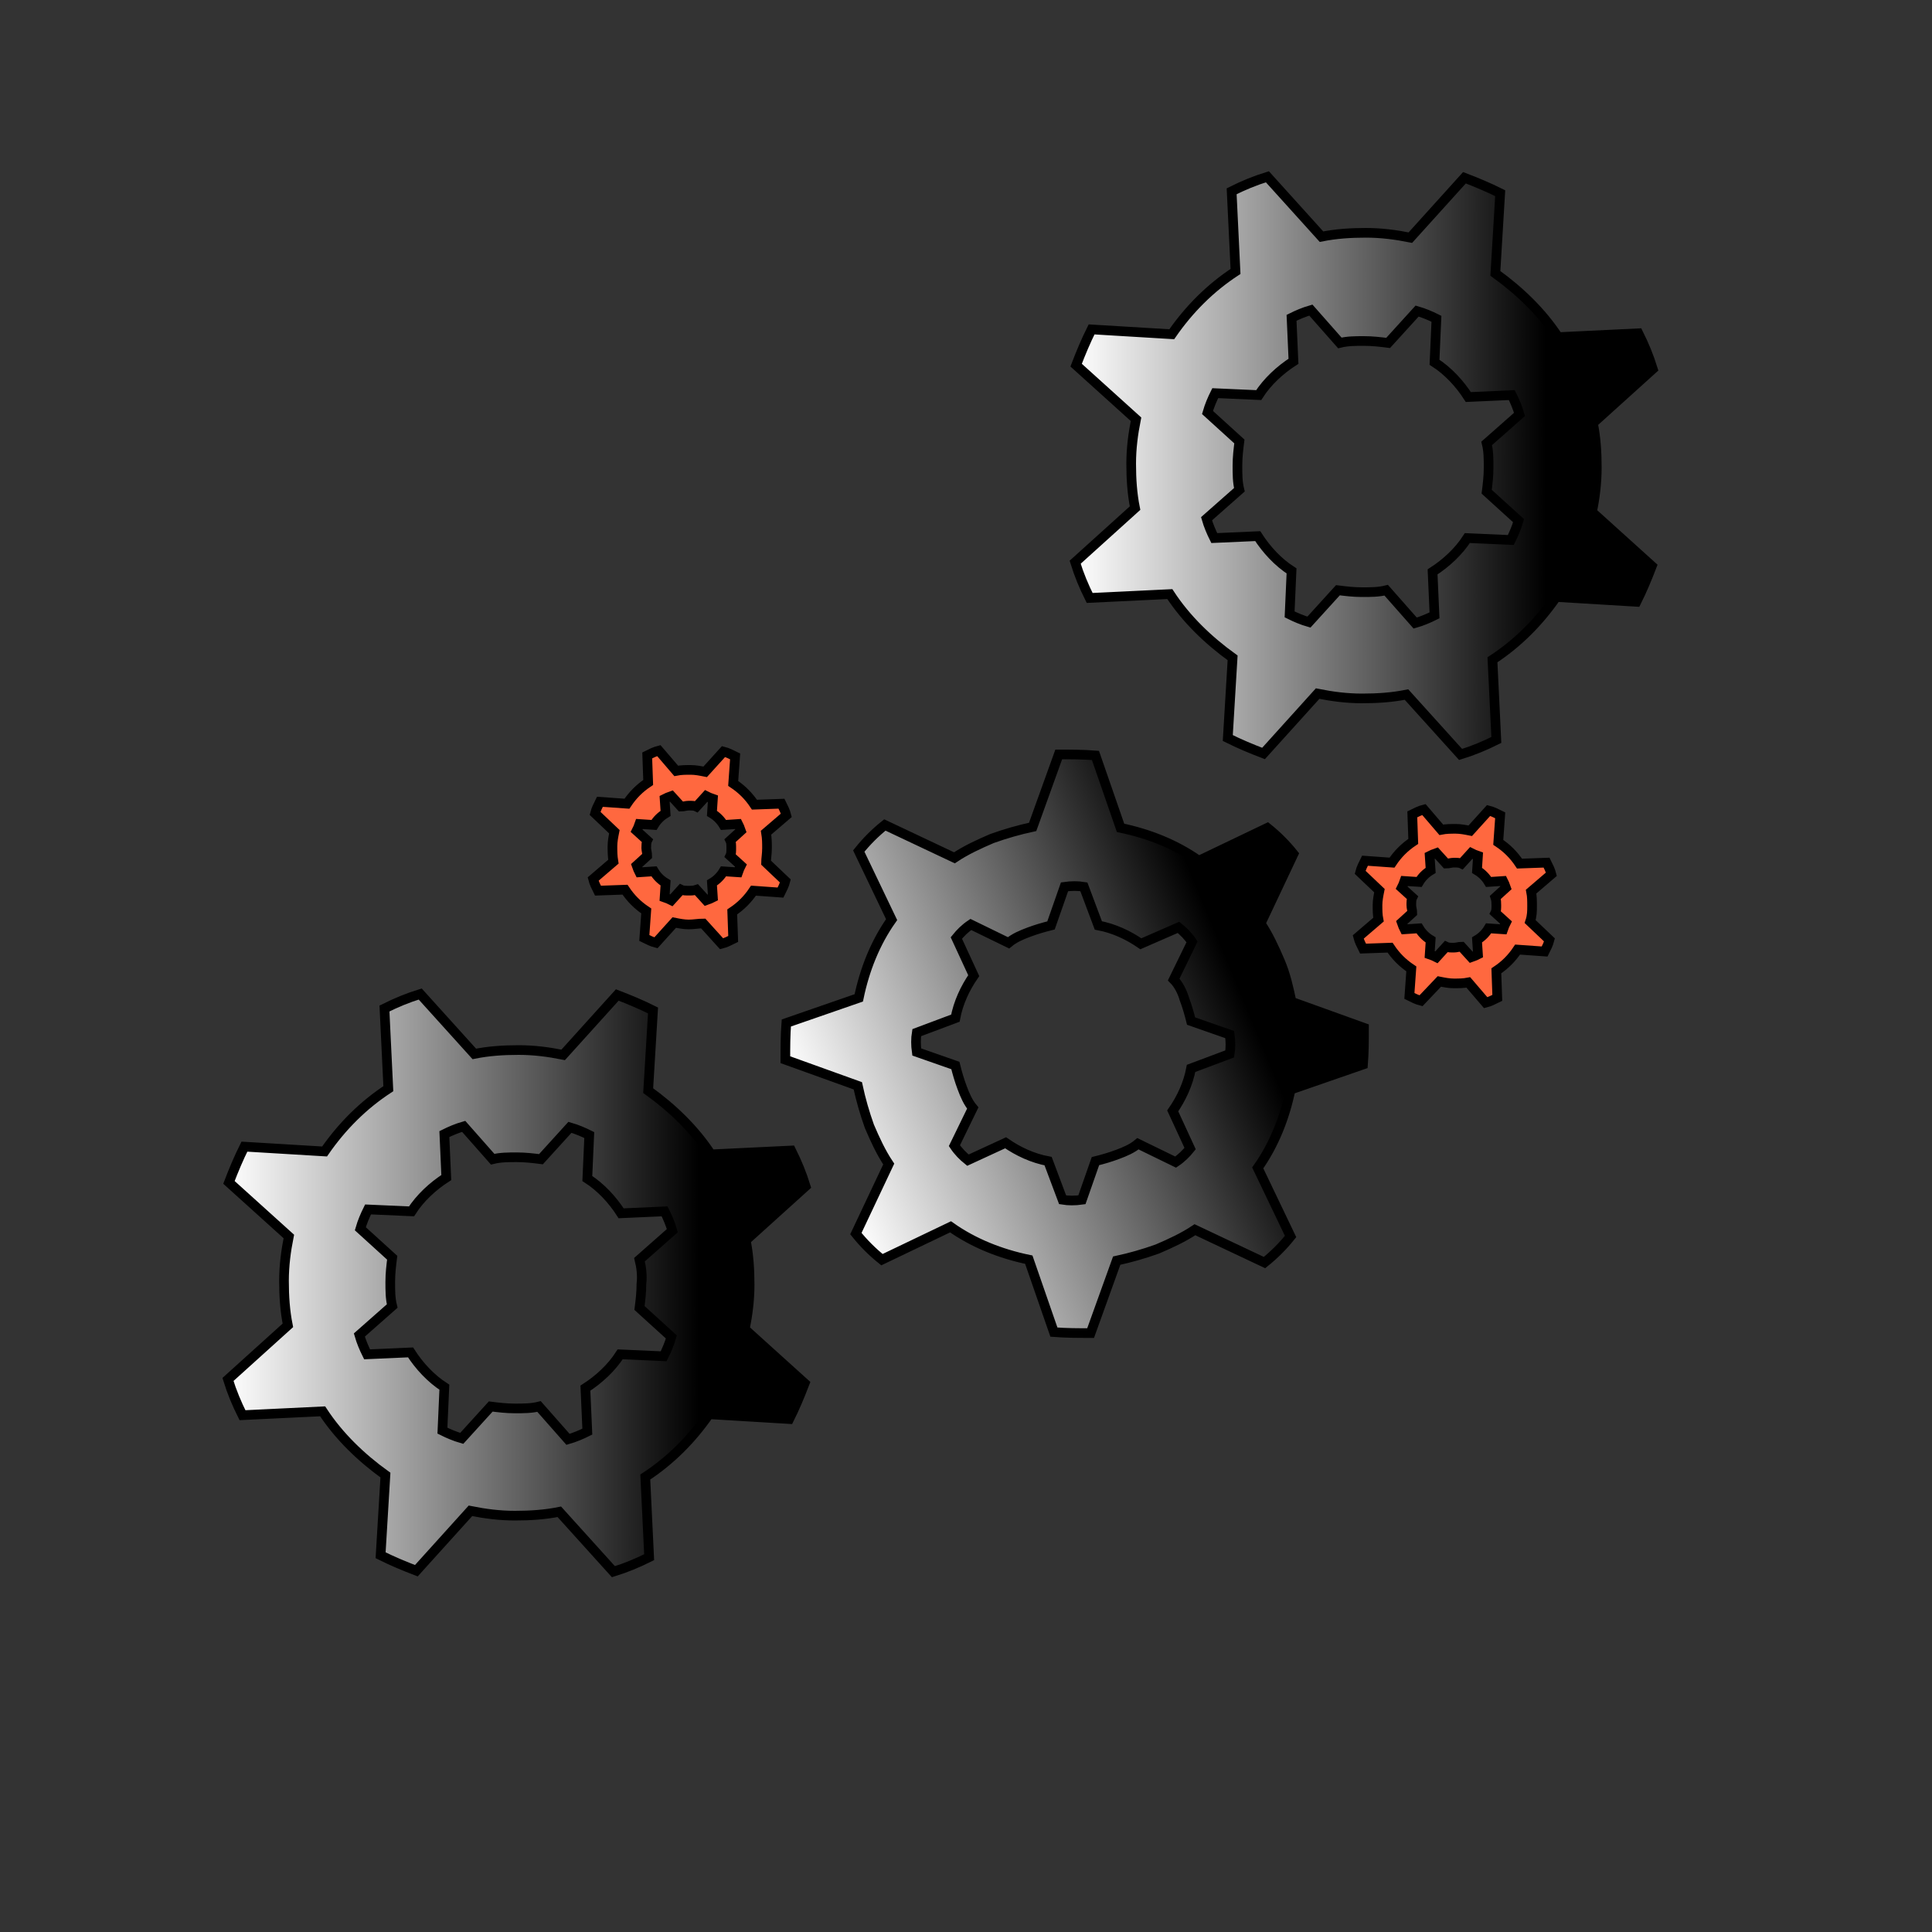<?xml version="1.0" encoding="utf-8"?>
<!-- Generator: Adobe Illustrator 27.1.1, SVG Export Plug-In . SVG Version: 6.00 Build 0)  -->
<svg version="1.1" id="Lager_1" xmlns="http://www.w3.org/2000/svg" xmlns:xlink="http://www.w3.org/1999/xlink" x="0px" y="0px"
	 viewBox="0 0 200 200" style="enable-background:new 0 0 200 200;" xml:space="preserve">
<rect x="0" y="0" width="200" height="200" fill="#333333" stroke="none"/>
<style type="text/css">
	.st0{fill:url(#big-wheel-one_00000088127940719098096070000005347437331559508924_);stroke:#000000;stroke-miterlimit:10;}
	.st1{fill:url(#big-wheel-three_00000070828409022343289710000002879509847443308182_);stroke:#000000;stroke-miterlimit:10;}
	.st2{fill:#FF683F;stroke:#000000;stroke-miterlimit:10;}
	.st3{fill:url(#big-wheel-one_00000000930732818562176730000017197212158695772835_);stroke:#000000;stroke-miterlimit:10;}
</style>
<g>
	<g>
		<g>
			
				<linearGradient id="big-wheel-one_00000053539867648340125630000016019892097487459504_" gradientUnits="userSpaceOnUse" x1="23.4" y1="167.2" x2="83.4" y2="167.2" gradientTransform="matrix(1 0 0 -1 0 300)">
				<stop  offset="0" style="stop-color:#FFFFFF"/>
				<stop  offset="0.816" style="stop-color:#000000"/>
			</linearGradient>
			
				<path id="big-wheel-one" style="fill:url(#big-wheel-one_00000053539867648340125630000016019892097487459504_);stroke:#000000;stroke-miterlimit:10;" d="
				M77.6,133c0-1.6-0.1-3.1-0.4-4.6l6.2-5.6c-0.4-1.3-0.9-2.5-1.5-3.7l-8.3,0.4c-1.7-2.6-4-4.8-6.5-6.6l0.5-8.3
				c-1.2-0.6-2.4-1.1-3.7-1.6l-5.6,6.2c-1.5-0.3-3-0.5-4.6-0.5s-3.1,0.1-4.6,0.4l-5.6-6.2c-1.3,0.4-2.5,0.9-3.7,1.5l0.4,8.3
				c-2.6,1.7-4.8,3.9-6.6,6.5l-8.3-0.5c-0.6,1.2-1.1,2.4-1.6,3.7l6.2,5.6c-0.3,1.5-0.5,3-0.5,4.6s0.1,3.1,0.4,4.6l-6.2,5.6
				c0.4,1.3,0.9,2.5,1.5,3.7l8.3-0.4c1.7,2.6,4,4.8,6.5,6.6l-0.5,8.3c1.2,0.6,2.4,1.1,3.7,1.6l5.6-6.2c1.5,0.3,3,0.5,4.6,0.5
				s3.1-0.1,4.6-0.4l5.6,6.2c1.3-0.4,2.5-0.9,3.7-1.5l-0.4-8.3c2.6-1.7,4.8-3.9,6.6-6.5l8.3,0.5c0.6-1.2,1.1-2.4,1.6-3.7l-6.2-5.6
				C77.4,136.1,77.6,134.6,77.6,133z M66.4,132.9c0,0.9-0.1,1.7-0.2,2.5l3.3,3c-0.2,0.7-0.5,1.4-0.8,2l-4.5-0.2
				c-0.9,1.4-2.2,2.6-3.6,3.5l0.2,4.5c-0.6,0.3-1.3,0.6-2,0.8l-3-3.4c-0.8,0.2-1.6,0.2-2.5,0.2s-1.7-0.1-2.5-0.2l-3,3.3
				c-0.7-0.2-1.4-0.5-2-0.8l0.2-4.5c-1.4-0.9-2.6-2.2-3.5-3.6l-4.5,0.2c-0.3-0.6-0.6-1.3-0.8-2l3.4-3c-0.2-0.8-0.2-1.6-0.2-2.5
				s0.1-1.7,0.2-2.5l-3.3-3c0.2-0.7,0.5-1.4,0.8-2l4.5,0.2c0.9-1.4,2.2-2.6,3.6-3.5l-0.2-4.5c0.6-0.3,1.3-0.6,2-0.8l3,3.4
				c0.8-0.2,1.6-0.2,2.5-0.2s1.7,0.1,2.5,0.2l3-3.3c0.7,0.2,1.4,0.5,2,0.8l-0.2,4.5c1.4,0.9,2.6,2.2,3.5,3.6l4.5-0.2
				c0.3,0.6,0.6,1.3,0.8,2l-3.4,3C66.4,131.2,66.5,132.1,66.4,132.9z"/>
		</g>
	</g>
	<g>
		<g>
			<g>
				
					<linearGradient id="big-wheel-three_00000009586657670160778010000002435778517878455937_" gradientUnits="userSpaceOnUse" x1="111.08" y1="251.768" x2="171.08" y2="251.768" gradientTransform="matrix(1 0 0 -1 0 300)">
					<stop  offset="0" style="stop-color:#FFFFFF"/>
					<stop  offset="0.816" style="stop-color:#000000"/>
				</linearGradient>
				
					<path id="big-wheel-three" style="fill:url(#big-wheel-three_00000009586657670160778010000002435778517878455937_);stroke:#000000;stroke-miterlimit:10;" d="
					M165.3,48.4c0-1.6-0.1-3.1-0.4-4.6l6.2-5.6c-0.4-1.3-0.9-2.5-1.5-3.7l-8.3,0.4c-1.7-2.6-4-4.8-6.5-6.6l0.5-8.3
					c-1.2-0.6-2.4-1.1-3.7-1.6l-5.6,6.2c-1.5-0.3-3-0.5-4.6-0.5s-3.1,0.1-4.6,0.4l-5.6-6.2c-1.3,0.4-2.5,0.9-3.7,1.5l0.4,8.3
					c-2.6,1.7-4.8,3.9-6.6,6.5l-8.3-0.5c-0.6,1.2-1.1,2.4-1.6,3.7l6.2,5.6c-0.3,1.5-0.5,3-0.5,4.6s0.1,3.1,0.4,4.6l-6.2,5.6
					c0.4,1.3,0.9,2.5,1.5,3.7l8.3-0.4c1.7,2.6,4,4.8,6.5,6.6l-0.5,8.3c1.2,0.6,2.4,1.1,3.7,1.6l5.6-6.2c1.5,0.3,3,0.5,4.6,0.5
					s3.1-0.1,4.6-0.4l5.6,6.2c1.3-0.4,2.5-0.9,3.7-1.5l-0.4-8.3c2.6-1.7,4.8-3.9,6.6-6.5l8.3,0.5c0.6-1.2,1.1-2.4,1.6-3.7l-6.2-5.6
					C165.1,51.6,165.3,50,165.3,48.4z M154.1,48.4c0,0.9-0.1,1.7-0.2,2.5l3.3,3c-0.2,0.7-0.5,1.4-0.8,2l-4.5-0.2
					c-0.9,1.4-2.2,2.6-3.6,3.5l0.2,4.5c-0.6,0.3-1.3,0.6-2,0.8l-3-3.4c-0.8,0.2-1.6,0.2-2.5,0.2s-1.7-0.1-2.5-0.2l-3,3.3
					c-0.7-0.2-1.4-0.5-2-0.8l0.2-4.5c-1.4-0.9-2.6-2.2-3.5-3.6l-4.5,0.2c-0.3-0.6-0.6-1.3-0.8-2l3.4-3c-0.2-0.8-0.2-1.6-0.2-2.5
					s0.1-1.7,0.2-2.5l-3.3-3c0.2-0.7,0.5-1.4,0.8-2l4.5,0.2c0.9-1.4,2.2-2.6,3.6-3.5l-0.2-4.5c0.6-0.3,1.3-0.6,2-0.8l3,3.4
					c0.8-0.2,1.6-0.2,2.5-0.2s1.7,0.1,2.5,0.2l3-3.3c0.7,0.2,1.4,0.5,2,0.8l-0.2,4.5c1.4,0.9,2.6,2.2,3.5,3.6l4.5-0.2
					c0.3,0.6,0.6,1.3,0.8,2l-3.4,3C154.1,46.7,154.1,47.5,154.1,48.4z"/>
			</g>
		</g>
	</g>
	<g>
		<g>
			<g>
				<path id="small-wheel-one" class="st2" d="M79.4,87.8c0-0.5,0-1-0.1-1.6l2.1-1.8c-0.1-0.4-0.3-0.8-0.5-1.2l-2.8,0.1
					c-0.6-0.9-1.3-1.6-2.2-2.2l0.2-2.8c-0.4-0.2-0.8-0.4-1.2-0.5L73,79.9c-0.5-0.1-1-0.2-1.5-0.2s-1,0-1.5,0.1l-1.8-2.1
					c-0.4,0.1-0.8,0.3-1.2,0.5l0.1,2.8c-0.9,0.6-1.6,1.3-2.2,2.2L62.1,83c-0.2,0.4-0.4,0.8-0.5,1.2l2,1.9c-0.1,0.5-0.2,1-0.2,1.5
					s0,1,0.1,1.6L61.4,91c0.1,0.4,0.3,0.8,0.5,1.2l2.8-0.1c0.6,0.9,1.3,1.6,2.2,2.2l-0.2,2.8c0.4,0.2,0.8,0.4,1.2,0.5l1.9-2.1
					c0.5,0.1,1,0.2,1.5,0.2s1-0.1,1.5-0.1l1.9,2.1c0.4-0.1,0.8-0.3,1.2-0.5l-0.1-2.8c0.9-0.6,1.6-1.3,2.2-2.2l2.8,0.2
					c0.2-0.4,0.4-0.8,0.5-1.2l-2-1.9C79.3,88.9,79.4,88.4,79.4,87.8z M75.7,87.8c0,0.3,0,0.6-0.1,0.8l1.1,1
					c-0.1,0.2-0.2,0.4-0.3,0.7l-1.5-0.1c-0.3,0.5-0.7,0.9-1.2,1.2l0.1,1.5c-0.2,0.1-0.4,0.2-0.7,0.3l-1-1.1
					c-0.3,0.1-0.5,0.1-0.8,0.1s-0.6,0-0.8-0.1l-1,1.1c-0.2-0.1-0.4-0.2-0.7-0.3l0.1-1.5c-0.5-0.3-0.9-0.7-1.2-1.2l-1.5,0.1
					c-0.1-0.2-0.2-0.4-0.3-0.7l1.1-1c0-0.3-0.1-0.6-0.1-0.8s0-0.6,0.1-0.8l-1.1-1c0.1-0.2,0.2-0.4,0.3-0.7l1.5,0.1
					c0.3-0.5,0.7-0.9,1.2-1.2l-0.1-1.5c0.2-0.1,0.4-0.2,0.7-0.3l1,1.1c0.3,0,0.5-0.1,0.8-0.1s0.6,0,0.8,0.1l1-1.1
					c0.2,0.1,0.4,0.2,0.7,0.3l-0.1,1.5c0.5,0.3,0.9,0.7,1.2,1.2l1.5-0.1c0.1,0.2,0.2,0.4,0.3,0.7l-1.1,1
					C75.7,87.2,75.7,87.5,75.7,87.8z"/>
			</g>
		</g>
	</g>
	<g>
		<g>
			<g>
				<path id="small-wheel-two" class="st2" d="M158.6,93.8c0-0.5,0-1-0.1-1.5l2.1-1.8c-0.1-0.4-0.3-0.8-0.5-1.2l-2.8,0.1
					c-0.6-0.9-1.3-1.6-2.2-2.2l0.2-2.8c-0.4-0.2-0.8-0.4-1.2-0.5l-1.9,2.1c-0.5-0.1-1-0.2-1.5-0.2s-1,0-1.5,0.1l-1.8-2.1
					c-0.4,0.1-0.8,0.3-1.2,0.5l0.1,2.8c-0.9,0.6-1.6,1.3-2.2,2.2l-2.8-0.2c-0.2,0.4-0.4,0.8-0.5,1.2l2,1.9c-0.1,0.5-0.2,1-0.2,1.5
					s0,1,0.1,1.5l-2.1,1.8c0.1,0.4,0.3,0.8,0.5,1.2l2.8-0.1c0.6,0.9,1.3,1.6,2.2,2.2l-0.2,2.8c0.4,0.2,0.8,0.4,1.2,0.5l1.9-2
					c0.5,0.1,1,0.2,1.5,0.2s1,0,1.5-0.1l1.8,2.1c0.4-0.1,0.8-0.3,1.2-0.5l-0.1-2.8c0.9-0.6,1.6-1.3,2.2-2.2l2.8,0.2
					c0.2-0.4,0.4-0.8,0.5-1.2l-2-1.9C158.6,94.8,158.6,94.3,158.6,93.8z M154.9,93.7c0,0.3,0,0.6-0.1,0.8l1.1,1
					c-0.1,0.2-0.2,0.4-0.3,0.7l-1.5-0.1c-0.3,0.5-0.7,0.9-1.2,1.2l0.1,1.5c-0.2,0.1-0.4,0.2-0.7,0.3l-1-1.1c-0.3,0-0.5,0.1-0.8,0.1
					s-0.6,0-0.8-0.1l-1,1.1c-0.2-0.1-0.4-0.2-0.7-0.3l0.1-1.5c-0.5-0.3-0.9-0.7-1.2-1.2l-1.5,0.1c-0.1-0.2-0.2-0.4-0.3-0.7l1.1-1
					c0-0.3-0.1-0.5-0.1-0.8s0-0.6,0.1-0.8l-1.1-1c0.1-0.2,0.2-0.4,0.3-0.7l1.5,0.1c0.3-0.5,0.7-0.9,1.2-1.2l-0.1-1.5
					c0.2-0.1,0.4-0.2,0.7-0.3l1,1.1c0.3,0,0.5-0.1,0.8-0.1s0.6,0,0.8,0.1l1-1.1c0.2,0.1,0.4,0.2,0.7,0.3l-0.1,1.5
					c0.5,0.3,0.9,0.7,1.2,1.2l1.5-0.1c0.1,0.2,0.2,0.4,0.3,0.7l-1.1,1C154.9,93.2,154.9,93.5,154.9,93.7z"/>
			</g>
		</g>
	</g>
	<g>
		<g>
			
				<linearGradient id="big-wheel-one_00000141430608088336865990000010297325361443178404_" gradientUnits="userSpaceOnUse" x1="82.483" y1="193.849" x2="139.377" y2="193.849" gradientTransform="matrix(0.924 -0.383 -0.383 -0.924 82.909 329.613)">
				<stop  offset="0" style="stop-color:#FFFFFF"/>
				<stop  offset="0.816" style="stop-color:#000000"/>
			</linearGradient>
			
				<path id="big-wheel-one_00000125603176322069761770000007428513749202433691_" style="fill:url(#big-wheel-one_00000141430608088336865990000010297325361443178404_);stroke:#000000;stroke-miterlimit:10;" d="
				M132.5,99.5c-0.6-1.4-1.2-2.7-2-3.9l3.4-7.2c-0.8-1-1.7-1.9-2.7-2.7l-7.1,3.4c-2.4-1.7-5.2-2.8-8.1-3.4l-2.6-7.5
				c-1.3-0.1-2.5-0.1-3.8-0.1l-2.7,7.5c-1.4,0.3-2.8,0.7-4.2,1.2c-1.4,0.6-2.7,1.2-3.9,2l-7.2-3.4c-1,0.8-1.9,1.7-2.7,2.7l3.4,7.1
				c-1.7,2.4-2.8,5.2-3.4,8.1l-7.5,2.6c-0.1,1.3-0.1,2.5-0.1,3.8l7.5,2.7c0.3,1.4,0.7,2.8,1.2,4.2c0.6,1.4,1.2,2.7,2,3.9l-3.4,7.2
				c0.8,1,1.7,1.9,2.7,2.7l7.1-3.4c2.4,1.7,5.2,2.8,8.1,3.4l2.6,7.5c1.3,0.1,2.5,0.1,3.8,0.1l2.7-7.5c1.4-0.3,2.8-0.7,4.2-1.2
				c1.4-0.6,2.7-1.2,3.9-2l7.2,3.4c1-0.8,1.9-1.7,2.7-2.7l-3.4-7.1c1.7-2.4,2.8-5.2,3.4-8.1l7.5-2.6c0.1-1.3,0.1-2.5,0.1-3.8
				l-7.5-2.7C133.4,102.3,133.1,100.9,132.5,99.5z M122.6,103.4c0.3,0.8,0.5,1.5,0.7,2.3l4,1.4c0.1,0.7,0.1,1.4,0,2l-4,1.5
				c-0.3,1.6-1,3.1-1.9,4.4l1.8,3.9c-0.4,0.5-0.9,1-1.5,1.4l-3.9-1.9c-0.6,0.5-1.3,0.8-2.1,1.1s-1.5,0.5-2.3,0.7l-1.4,4
				c-0.7,0.1-1.4,0.1-2,0l-1.5-4c-1.6-0.3-3.1-1-4.4-1.9l-3.9,1.8c-0.5-0.4-1-0.9-1.4-1.5l1.9-3.9c-0.5-0.6-0.8-1.3-1.1-2.1
				c-0.3-0.8-0.5-1.5-0.7-2.3l-4-1.4c-0.1-0.7-0.1-1.4,0-2l4-1.5c0.3-1.6,1-3.1,1.9-4.4l-1.8-3.9c0.4-0.5,0.9-1,1.5-1.4l3.9,1.9
				c0.6-0.5,1.3-0.8,2.1-1.1c0.8-0.3,1.5-0.5,2.3-0.7l1.4-4c0.7-0.1,1.4-0.1,2,0l1.5,4c1.6,0.3,3.1,1,4.4,1.9L122,96
				c0.5,0.4,1,0.9,1.4,1.5l-1.9,3.9C122,101.9,122.4,102.7,122.6,103.4z"/>
		</g>
	</g>
</g>
</svg>
